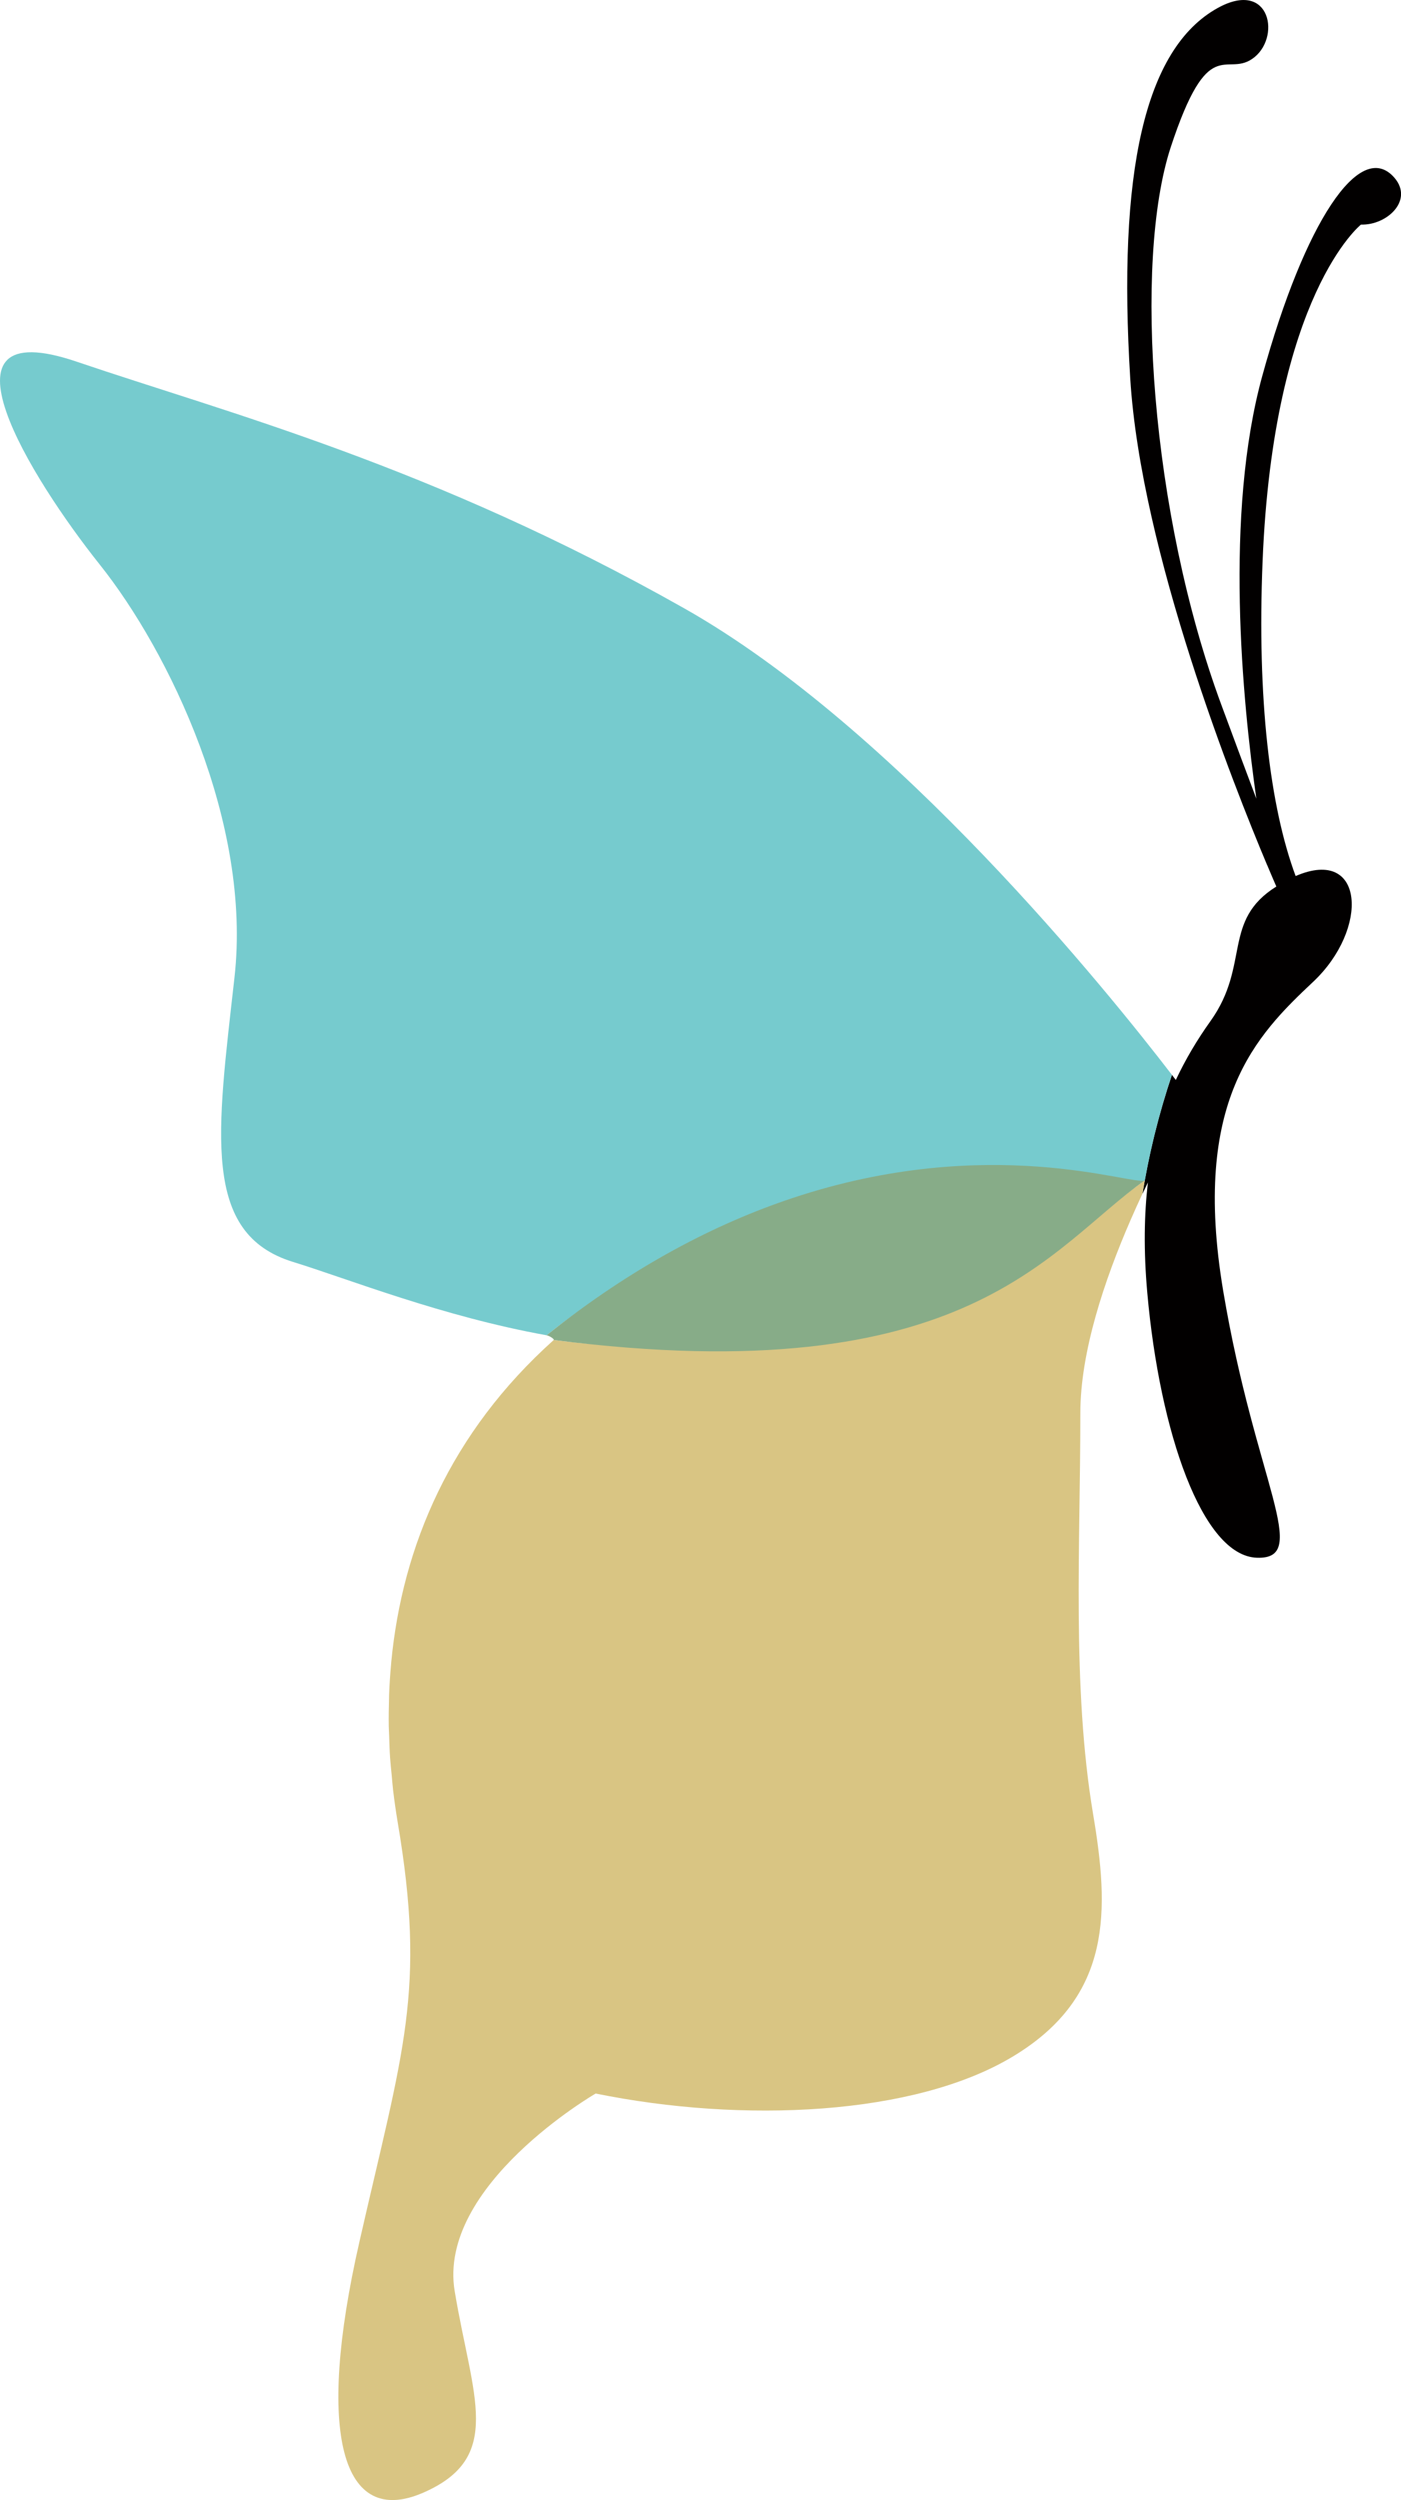 <svg version="1.1" id="图层_1" x="0px" y="0px" width="98.133px" height="175.029px" viewBox="0 0 98.133 175.029" enable-background="new 0 0 98.133 175.029" xml:space="preserve" xmlns:xml="http://www.w3.org/XML/1998/namespace" xmlns="http://www.w3.org/2000/svg" xmlns:xlink="http://www.w3.org/1999/xlink">
  <path fill="#020000" d="M80.363,90.529c0.871,9.761,3.857,18.411,7.681,18.532c3.828,0.127-0.119-5.317-2.362-18.662
	c-2.242-13.344,2.33-17.931,6.282-21.645c3.959-3.708,3.627-9.516-1.211-7.42c-1.801-4.841-2.709-12.354-2.315-22.051
	c0.762-18.688,6.891-23.559,6.891-23.559c1.818,0.058,3.707-1.699,2.342-3.281c-2.406-2.774-6.301,3.144-9.242,13.83
	c-2.689,9.724-1.4,22.817-0.428,29.647c-0.68-1.803-1.451-3.862-2.443-6.55C80.6,35.987,79.383,18.35,81.998,10.325
	c2.639-8.028,3.834-4.928,5.705-6.197c2.061-1.389,1.336-5.637-2.406-3.57c-5.156,2.854-7.016,11.566-6.129,25.945
	c0.754,12.174,7.299,28.627,9.57,34.02c-0.002,0.002,0.006,0.025,0.006,0.025l0.012,0.011c0.291,0.692,0.521,1.228,0.645,1.508
	c-3.821,2.393-1.813,5.494-4.606,9.413c-0.914,1.277-1.729,2.635-2.435,4.131c-0.084-0.109-0.18-0.233-0.272-0.356
	c-0.937,2.79-1.625,5.577-2.063,8.329c0.127-0.271,0.254-0.539,0.379-0.798C80.148,85.001,80.094,87.518,80.363,90.529z" class="color c1"/>
  <path fill="#D9C583" d="M38.784,93.815c-0.011,0.011-0.019,0.021-0.029,0.028c-7.184,6.449-10.575,14.376-11.351,22.537
	c-0.003,0.027-0.004,0.054-0.005,0.078c-0.066,0.717-0.116,1.435-0.143,2.151c-0.006,0.103-0.002,0.201-0.006,0.304
	c-0.018,0.646-0.029,1.289-0.019,1.935c0.003,0.217,0.02,0.433,0.026,0.646c0.017,0.53,0.031,1.063,0.068,1.592
	c0.026,0.394,0.072,0.783,0.109,1.177c0.034,0.353,0.059,0.706,0.1,1.062c0.088,0.743,0.194,1.485,0.318,2.227
	c2.007,11.859,0.386,15.939-2.68,29.416c-3.073,13.474-1.212,20.023,4.468,17.552c5.681-2.472,3.448-6.685,2.211-14.097
	c-1.244-7.418,9.872-13.851,9.872-13.851c10.257,2.089,22.38,1.572,29.292-2.633c6.928-4.205,6.68-10.226,5.551-16.933
	c-1.494-8.912-0.887-18.928-0.893-28.073c-0.002-4.29,1.695-9.322,3.508-13.493c0.279-0.643,0.562-1.265,0.838-1.857
	c0.051-0.313,0.113-0.625,0.17-0.938c-4.291,3.002-8.163,7.33-18.2,9.731C56.477,93.695,49.105,95.132,38.784,93.815z" class="color c2"/>
  <path fill="#76CBCE" d="M47.933,42.594c-17.698-10-32.044-13.695-42.556-17.27c-10.509-3.57-3.201,8.168,1.621,14.217
	c4.821,6.05,10.656,18.034,9.424,28.911c-1.222,10.894-2.318,17.929,4.112,19.901c3.849,1.183,10.419,3.813,17.751,5.132
	c6.438-5.147,12.582-7.171,18.085-8.885c13.406-4.175,23.011-1.575,23.821-1.957c0.439-2.446,1.064-4.917,1.894-7.393
	C77.663,69.497,62.77,50.978,47.933,42.594z" class="color c3"/>
  <path fill="#87AC88" d="M38.285,93.487c0.238,0.045,0.556,0.278,0.5,0.328h-0.001c29.114,3.714,34.757-6.521,41.407-11.172
	c-0.827,0.391-10.834-3.375-24.695,1.24C50.22,85.64,44.385,88.611,38.285,93.487z" class="color c4"/>
</svg>